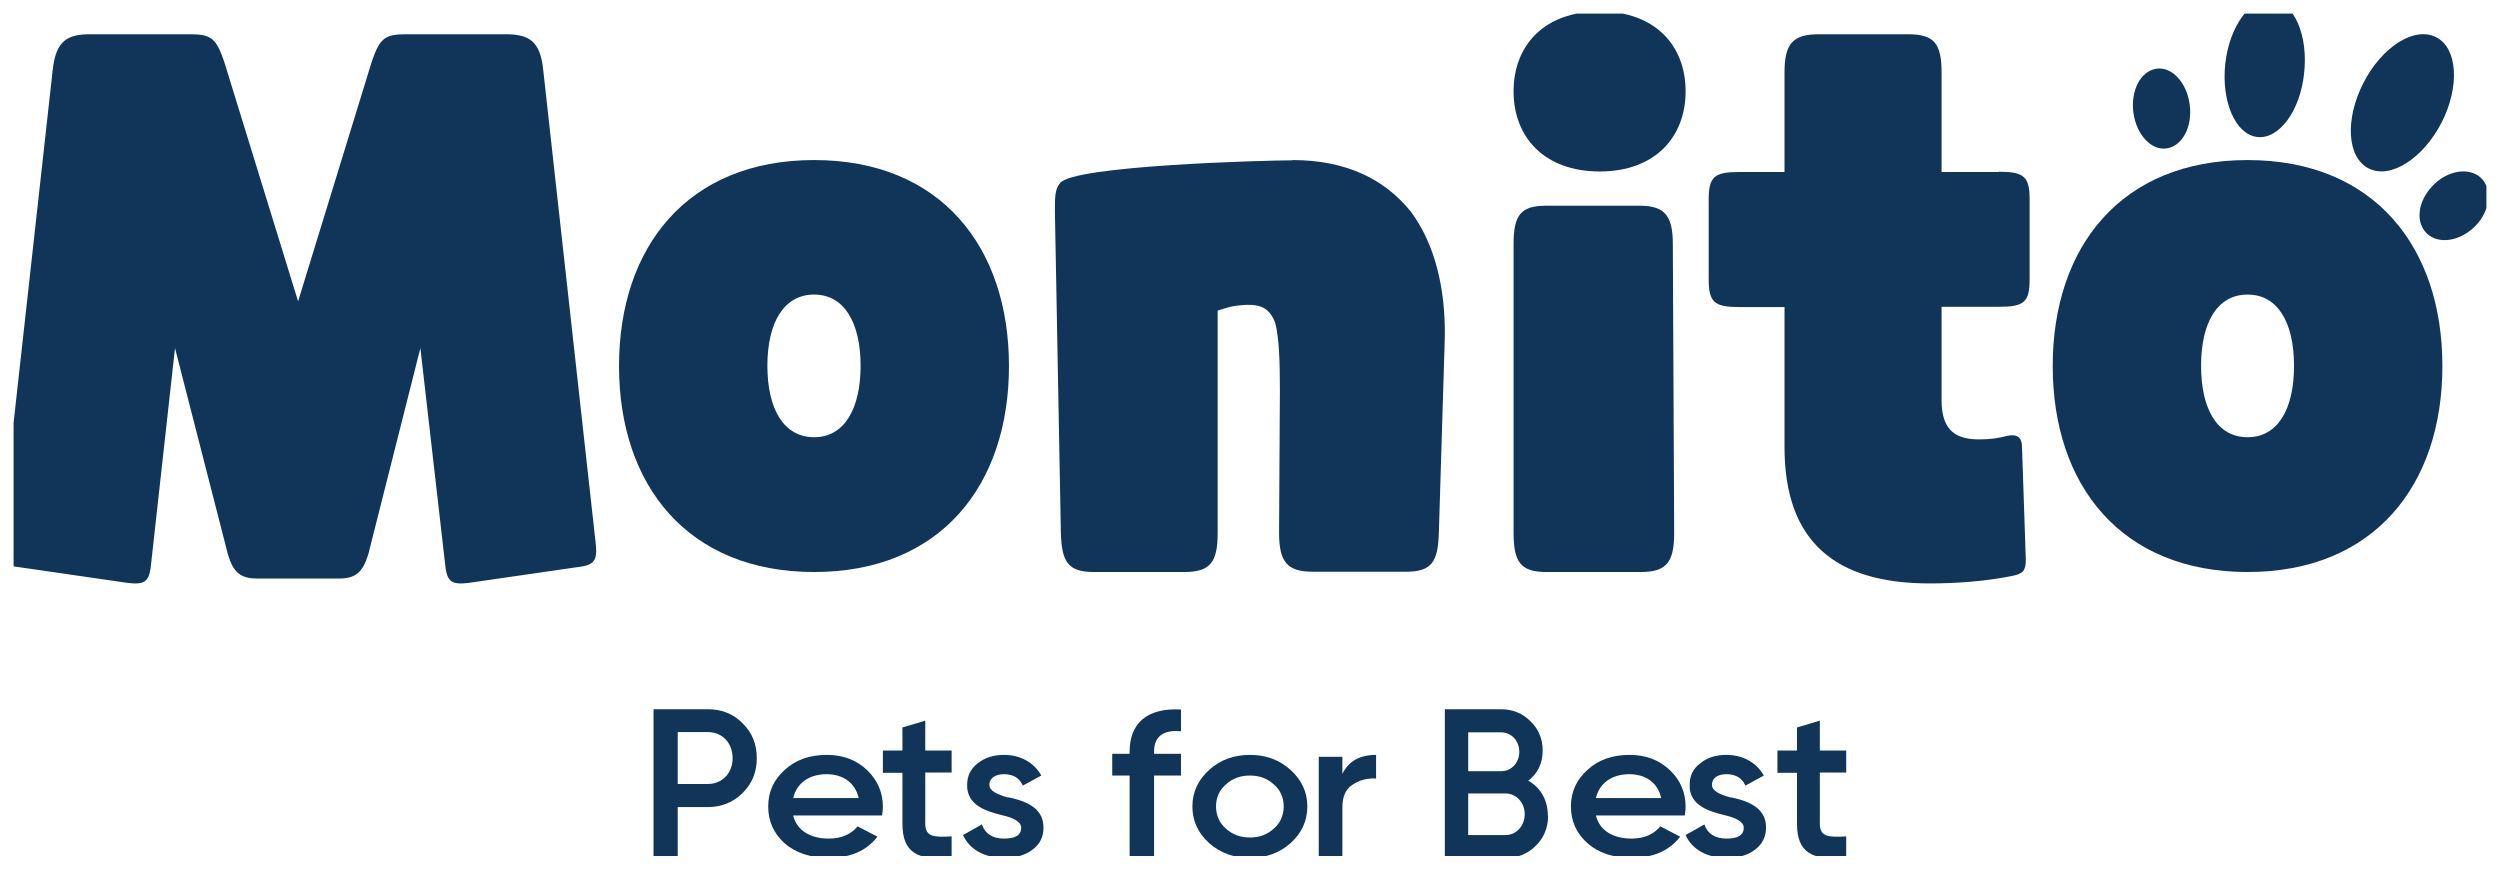 <svg width="92" height="32" viewBox="0 0 92 32" fill="none" xmlns="http://www.w3.org/2000/svg" xmlns:xlink="http://www.w3.org/1999/xlink">
	<desc>
			Created with Pixso.
	</desc>
	<defs>
		<clipPath id="clip42_309">
			<rect id="Frame" rx="0" width="91" height="31" transform="translate(0.5 0.5)" fill="white" fill-opacity="0"/>
		</clipPath>
	</defs>
	<rect id="Frame" rx="0" width="91" height="31" transform="translate(0.5 0.5)" fill="#FFFFFF" fill-opacity="0"/>
	<g clip-path="url(#clip42_309)">
		<path id="Vector" d="M26.05 26.1C26.56 26.1 26.99 26.27 27.33 26.62C27.68 26.96 27.85 27.39 27.85 27.9C27.85 28.41 27.68 28.83 27.33 29.18C26.99 29.52 26.56 29.7 26.05 29.7L24.94 29.7L24.94 31.57L24.05 31.57L24.05 26.1L26.05 26.1L26.05 26.1ZM26.05 28.85C26.58 28.85 26.96 28.45 26.96 27.9C26.96 27.34 26.58 26.94 26.05 26.94L24.94 26.94L24.94 28.85L26.05 28.85L26.05 28.85Z" fill="#103559" fill-opacity="1" fill-rule="nonzero"/>
		<path id="Vector" d="M29.19 30.01C29.32 30.56 29.82 30.86 30.5 30.86C30.97 30.86 31.32 30.7 31.56 30.41L32.29 30.79C31.89 31.31 31.29 31.57 30.5 31.57C29.84 31.57 29.29 31.39 28.88 31.04C28.48 30.68 28.27 30.23 28.27 29.68C28.27 29.13 28.48 28.69 28.88 28.33C29.28 27.96 29.8 27.78 30.43 27.78C31.03 27.78 31.52 27.97 31.91 28.34C32.29 28.71 32.49 29.16 32.49 29.69C32.49 29.77 32.48 29.88 32.46 30.01L29.2 30.01L29.19 30.01ZM31.6 29.37C31.47 28.79 31 28.49 30.42 28.49C29.77 28.49 29.31 28.83 29.19 29.37L31.6 29.37Z" fill="#103559" fill-opacity="1" fill-rule="nonzero"/>
		<path id="Vector" d="M35.02 28.43L34.05 28.43L34.05 30.31C34.05 30.81 34.38 30.81 35.02 30.78L35.02 31.54C33.73 31.7 33.21 31.34 33.21 30.32L33.21 28.44L32.49 28.44L32.49 27.62L33.21 27.62L33.21 26.77L34.05 26.52L34.05 27.62L35.02 27.62L35.02 28.44L35.02 28.43Z" fill="#103559" fill-opacity="1" fill-rule="nonzero"/>
		<path id="Vector" d="M37.1 29.34C37.67 29.46 38.41 29.69 38.4 30.46C38.4 30.81 38.26 31.08 37.98 31.28C37.71 31.48 37.37 31.57 36.96 31.57C36.22 31.57 35.68 31.26 35.44 30.73L36.13 30.34C36.26 30.69 36.53 30.86 36.95 30.86C37.37 30.86 37.58 30.73 37.58 30.46C37.58 30.23 37.27 30.09 36.88 30C36.32 29.86 35.58 29.65 35.59 28.89C35.59 28.55 35.72 28.29 35.98 28.09C36.24 27.88 36.57 27.78 36.95 27.78C37.56 27.78 38.06 28.07 38.32 28.54L37.64 28.91C37.52 28.63 37.28 28.49 36.95 28.49C36.65 28.49 36.41 28.62 36.41 28.88C36.41 29.12 36.72 29.24 37.1 29.35L37.1 29.34Z" fill="#103559" fill-opacity="1" fill-rule="nonzero"/>
		<path id="Vector" d="M43.46 26.91C42.8 26.85 42.47 27.11 42.47 27.66L42.47 27.74L43.46 27.74L43.46 28.54L42.47 28.54L42.47 31.57L41.57 31.57L41.57 28.54L40.93 28.54L40.93 27.74L41.57 27.74L41.57 27.66C41.57 26.61 42.22 26.04 43.46 26.11L43.46 26.91Z" fill="#103559" fill-opacity="1" fill-rule="nonzero"/>
		<path id="Vector" d="M44.5 31.03C44.09 30.66 43.88 30.21 43.88 29.68C43.88 29.15 44.09 28.7 44.5 28.33C44.91 27.96 45.41 27.78 46 27.78C46.58 27.78 47.08 27.96 47.49 28.33C47.9 28.7 48.11 29.15 48.11 29.68C48.11 30.21 47.9 30.66 47.49 31.03C47.08 31.39 46.59 31.57 46 31.57C45.4 31.57 44.91 31.39 44.5 31.03ZM46 30.82C46.35 30.82 46.64 30.71 46.88 30.49C47.12 30.28 47.24 30 47.24 29.68C47.24 29.35 47.12 29.08 46.88 28.87C46.64 28.65 46.35 28.54 46 28.54C45.64 28.54 45.35 28.65 45.11 28.87C44.87 29.08 44.75 29.35 44.75 29.68C44.75 30 44.87 30.28 45.11 30.49C45.35 30.71 45.64 30.82 46 30.82Z" fill="#103559" fill-opacity="1" fill-rule="nonzero"/>
		<path id="Vector" d="M49.4 28.48C49.62 28.02 50.03 27.78 50.64 27.78L50.64 28.65C50.31 28.63 50.02 28.71 49.77 28.88C49.52 29.04 49.4 29.32 49.4 29.7L49.4 31.57L48.53 31.57L48.53 27.85L49.4 27.85L49.4 28.48Z" fill="#103559" fill-opacity="1" fill-rule="nonzero"/>
		<path id="Vector" d="M56.97 30.01C56.97 30.46 56.82 30.83 56.51 31.13C56.21 31.43 55.84 31.57 55.41 31.57L53.17 31.57L53.17 26.1L55.24 26.1C55.66 26.1 56.03 26.25 56.32 26.54C56.62 26.83 56.77 27.19 56.77 27.62C56.77 28.09 56.59 28.46 56.24 28.73C56.69 28.98 56.96 29.44 56.96 30.01L56.97 30.01ZM54.03 26.95L54.03 28.38L55.24 28.38C55.62 28.38 55.91 28.07 55.91 27.67C55.91 27.26 55.62 26.95 55.24 26.95L54.03 26.95L54.03 26.95ZM55.41 30.73C55.8 30.73 56.11 30.39 56.11 29.96C56.11 29.54 55.8 29.2 55.41 29.2L54.03 29.2L54.03 30.73L55.41 30.73L55.41 30.73Z" fill="#103559" fill-opacity="1" fill-rule="nonzero"/>
		<path id="Vector" d="M58.73 30.01C58.86 30.56 59.36 30.86 60.04 30.86C60.51 30.86 60.86 30.7 61.1 30.41L61.83 30.79C61.43 31.31 60.83 31.57 60.04 31.57C59.38 31.57 58.83 31.39 58.43 31.04C58.02 30.68 57.81 30.23 57.81 29.68C57.81 29.13 58.02 28.69 58.42 28.33C58.82 27.96 59.34 27.78 59.97 27.78C60.57 27.78 61.06 27.97 61.45 28.34C61.84 28.71 62.03 29.16 62.03 29.69C62.03 29.77 62.02 29.88 62 30.01L58.74 30.01L58.73 30.01ZM61.13 29.37C61.01 28.79 60.54 28.49 59.96 28.49C59.31 28.49 58.85 28.83 58.73 29.37L61.14 29.37L61.13 29.37Z" fill="#103559" fill-opacity="1" fill-rule="nonzero"/>
		<path id="Vector" d="M63.69 29.34C64.26 29.46 65 29.69 64.99 30.46C64.99 30.81 64.84 31.08 64.57 31.28C64.3 31.48 63.96 31.57 63.54 31.57C62.81 31.57 62.27 31.26 62.03 30.73L62.72 30.34C62.84 30.69 63.12 30.86 63.54 30.86C63.96 30.86 64.17 30.73 64.17 30.46C64.17 30.23 63.86 30.09 63.47 30C62.91 29.86 62.16 29.65 62.18 28.89C62.18 28.55 62.3 28.29 62.57 28.09C62.82 27.88 63.15 27.78 63.53 27.78C64.15 27.78 64.64 28.07 64.91 28.54L64.23 28.91C64.11 28.63 63.87 28.49 63.53 28.49C63.23 28.49 63 28.62 63 28.88C63 29.12 63.31 29.24 63.69 29.35L63.69 29.34Z" fill="#103559" fill-opacity="1" fill-rule="nonzero"/>
		<path id="Vector" d="M67.94 28.43L66.97 28.43L66.97 30.31C66.97 30.81 67.3 30.81 67.94 30.78L67.94 31.54C66.65 31.7 66.13 31.34 66.13 30.32L66.13 28.44L65.41 28.44L65.41 27.62L66.13 27.62L66.13 26.77L66.97 26.52L66.97 27.62L67.94 27.62L67.94 28.44L67.94 28.43Z" fill="#103559" fill-opacity="1" fill-rule="nonzero"/>
		<path id="Vector" d="M19.99 2.57C19.88 1.48 19.44 1.26 18.59 1.26L14.97 1.26C14.17 1.26 13.98 1.39 13.68 2.27L10.97 11.09L8.25 2.27C7.95 1.39 7.76 1.26 6.97 1.26L3.34 1.26C2.49 1.26 2.06 1.48 1.94 2.57L0.02 19.89C-0.06 20.52 0 20.77 0.55 20.85L4.69 21.45C5.32 21.53 5.46 21.39 5.54 20.93L6.44 12.81L8.39 20.41C8.58 21.04 8.83 21.29 9.46 21.29L12.48 21.29C13.1 21.29 13.35 21.04 13.55 20.41L15.47 12.81L16.4 20.93C16.48 21.39 16.62 21.53 17.25 21.45L21.39 20.85C21.94 20.77 21.99 20.52 21.91 19.89L19.99 2.57Z" fill="#103559" fill-opacity="1" fill-rule="nonzero"/>
		<path id="Vector" d="M29.96 5.89C25.31 5.89 22.78 9.08 22.78 13.47C22.78 17.86 25.31 21.05 29.96 21.05C34.61 21.05 37.13 17.86 37.13 13.47C37.13 9.08 34.61 5.89 29.96 5.89ZM29.96 16.09C28.84 16.09 28.24 15.05 28.24 13.46C28.24 11.88 28.84 10.84 29.96 10.84C31.07 10.84 31.67 11.88 31.67 13.46C31.67 15.05 31.07 16.09 29.96 16.09Z" fill="#103559" fill-opacity="1" fill-rule="nonzero"/>
		<path id="Vector" d="M47.56 5.9C46.6 5.9 39.47 6.09 39.01 6.74C38.82 6.96 38.82 7.26 38.82 7.77L39.04 19.61C39.07 20.69 39.31 21.05 40.26 21.05L43.58 21.05C44.54 21.05 44.81 20.69 44.81 19.61L44.81 11.43C45.22 11.3 45.35 11.25 45.82 11.22C46.44 11.19 46.74 11.38 46.93 11.89C47.07 12.44 47.1 13.25 47.1 14.36L47.07 19.6C47.07 20.69 47.37 21.04 48.32 21.04L51.73 21.04C52.68 21.04 52.92 20.69 52.95 19.6L53.17 12.38C53.19 10.61 52.81 8.99 51.92 7.79C50.96 6.6 49.55 5.89 47.56 5.89L47.56 5.9Z" fill="#103559" fill-opacity="1" fill-rule="nonzero"/>
		<path id="Vector" d="M60.33 7.57L56.91 7.57C55.97 7.57 55.7 7.9 55.7 8.98L55.7 19.61C55.7 20.7 55.97 21.05 56.91 21.05L60.38 21.05C61.32 21.05 61.61 20.7 61.61 19.61L61.56 8.98C61.56 7.93 61.26 7.57 60.33 7.57Z" fill="#103559" fill-opacity="1" fill-rule="nonzero"/>
		<path id="Vector" d="M58.87 0.42C56.84 0.42 55.7 1.66 55.7 3.36C55.7 5.06 56.84 6.31 58.87 6.31C60.89 6.31 62.03 5.06 62.03 3.36C62.03 1.66 60.89 0.42 58.87 0.42Z" fill="#103559" fill-opacity="1" fill-rule="nonzero"/>
		<path id="Vector" d="M73.55 6.33L71.45 6.33L71.45 2.67C71.45 1.59 71.17 1.26 70.21 1.26L66.94 1.26C65.97 1.26 65.67 1.61 65.67 2.67L65.67 6.33L64.01 6.33C63.1 6.33 62.88 6.49 62.88 7.34L62.88 10.29C62.88 11.13 63.1 11.3 64.01 11.3L65.67 11.3L65.67 16.45C65.67 19.92 67.52 21.47 71.01 21.47C72.03 21.47 73.06 21.39 74.02 21.2C74.44 21.12 74.55 21.01 74.55 20.6L74.41 16.45C74.41 16.09 74.22 15.96 73.86 16.04C73.56 16.12 73.25 16.17 72.84 16.17C72.04 16.17 71.45 15.9 71.45 14.74L71.45 11.29L73.56 11.29C74.47 11.29 74.69 11.13 74.69 10.29L74.69 7.33C74.69 6.49 74.47 6.32 73.56 6.32L73.55 6.33Z" fill="#103559" fill-opacity="1" fill-rule="nonzero"/>
		<path id="Vector" d="M82.71 5.89C78.06 5.89 75.54 9.08 75.54 13.47C75.54 17.86 78.06 21.05 82.71 21.05C87.36 21.05 89.88 17.86 89.88 13.47C89.88 9.08 87.36 5.89 82.71 5.89ZM82.71 16.09C81.59 16.09 81 15.05 81 13.46C81 11.88 81.59 10.84 82.71 10.84C83.83 10.84 84.42 11.88 84.42 13.46C84.42 15.05 83.83 16.09 82.71 16.09Z" fill="#103559" fill-opacity="1" fill-rule="nonzero"/>
		<path id="Vector" d="M91.22 6.48C90.73 6.13 89.93 6.33 89.43 6.94C88.92 7.54 88.91 8.31 89.39 8.66C89.88 9.02 90.68 8.81 91.19 8.21C91.69 7.61 91.7 6.84 91.22 6.48Z" fill="#103559" fill-opacity="1" fill-rule="nonzero"/>
		<path id="Vector" d="M79.74 5.46C80.32 5.37 80.69 4.65 80.58 3.84C80.47 3.03 79.92 2.44 79.35 2.53C78.77 2.62 78.4 3.34 78.51 4.15C78.62 4.96 79.17 5.55 79.74 5.46Z" fill="#103559" fill-opacity="1" fill-rule="nonzero"/>
		<path id="Vector" d="M87.17 6.2C87.96 6.6 89.16 5.85 89.85 4.51C90.53 3.18 90.44 1.77 89.65 1.37C88.85 0.96 87.65 1.72 86.97 3.06C86.29 4.39 86.37 5.8 87.17 6.2Z" fill="#103559" fill-opacity="1" fill-rule="nonzero"/>
		<path id="Vector" d="M83.06 5.04C83.86 5.14 84.64 4.1 84.79 2.71C84.95 1.31 84.43 0.1 83.62 0C82.82 -0.1 82.05 0.95 81.89 2.34C81.74 3.73 82.26 4.94 83.06 5.04Z" fill="#103559" fill-opacity="1" fill-rule="nonzero"/>
	</g>
</svg>
